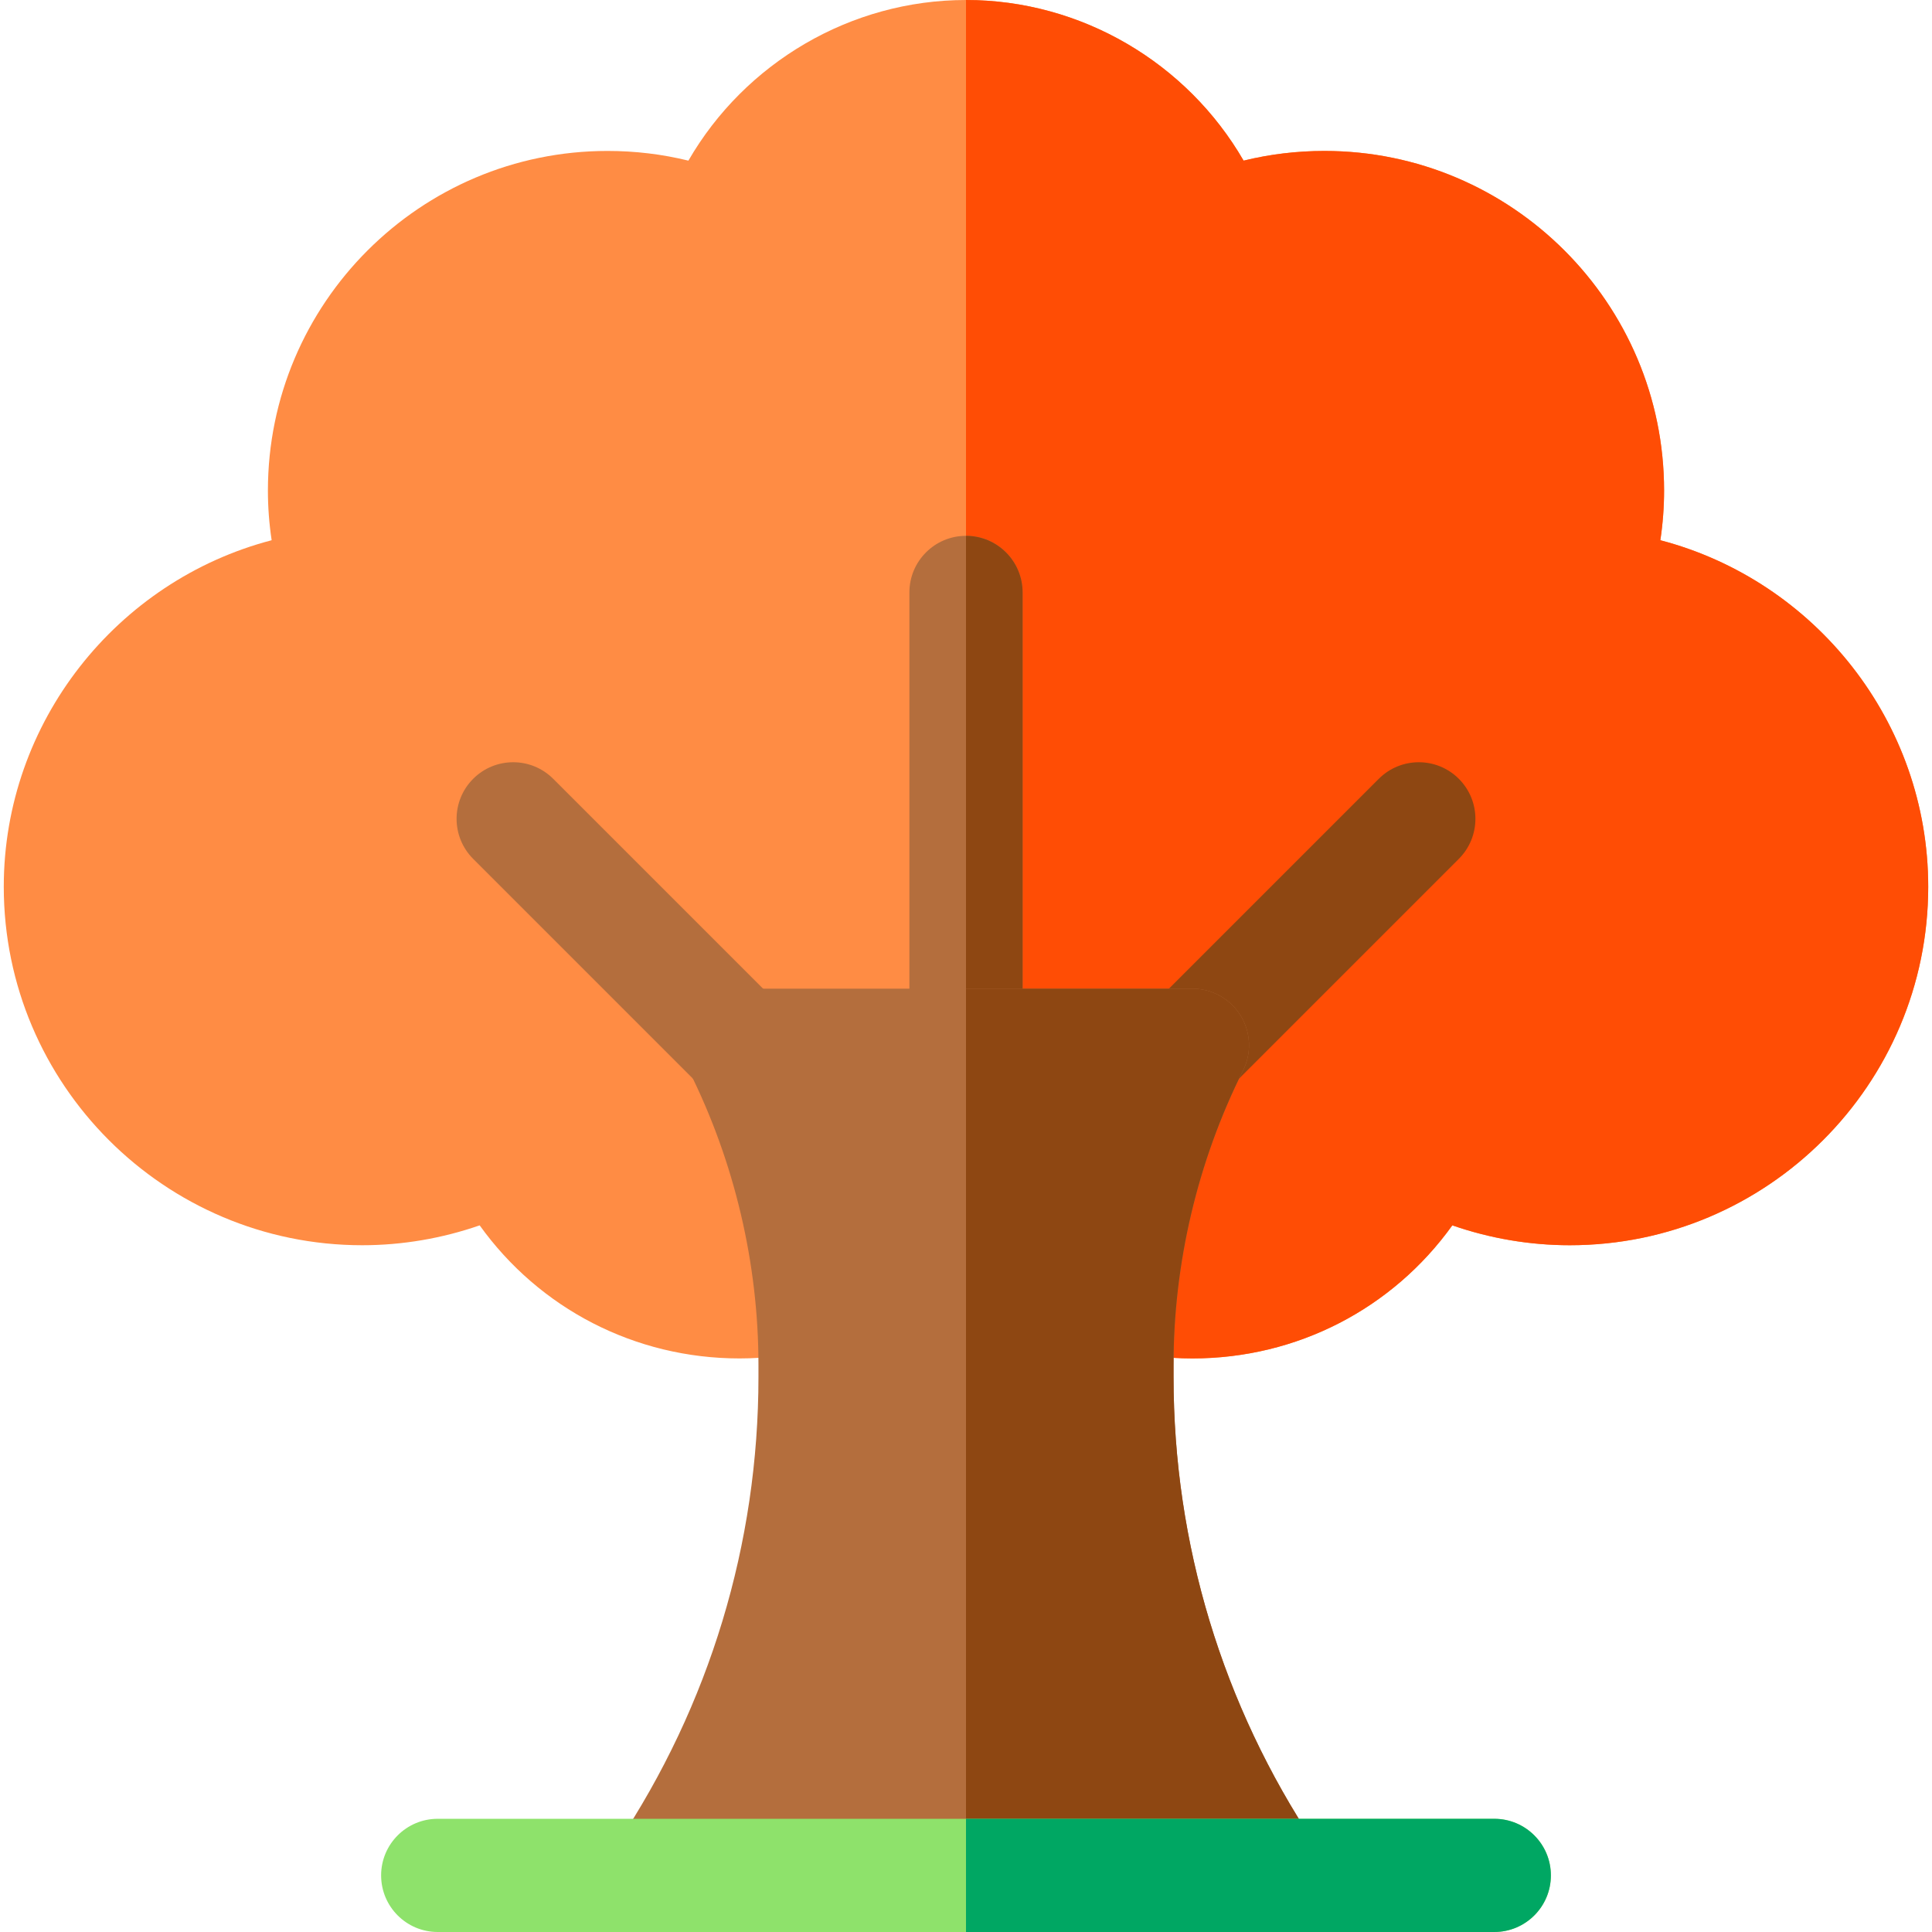 <svg id="Capa_1" enable-background="new 0 0 512 512" height="512" viewBox="0 0 512 512" width="512" xmlns="http://www.w3.org/2000/svg"><g><path d="m316 360c-7.013 0-14.056-.896-20.966-2.665h-78.068c-6.91 1.769-13.953 2.665-20.966 2.665-27.765 0-53.07-13.22-68.881-35.267-9.989 3.467-20.543 5.267-31.119 5.267-52.383 0-95-42.617-95-95 0-43.69 30.03-81.119 70.991-91.835-.659-4.366-.991-8.761-.991-13.165 0-49.626 40.374-90 90-90 7.293 0 14.462.861 21.434 2.569 14.996-25.937 43.009-42.569 73.566-42.569s58.57 16.632 73.566 42.569c6.972-1.708 14.141-2.569 21.434-2.569 49.626 0 90 40.374 90 90 0 4.404-.332 8.799-.991 13.165 40.961 10.716 70.991 48.145 70.991 91.835 0 52.383-42.617 95-95 95-10.576 0-21.13-1.8-31.118-5.267-15.812 22.047-41.117 35.267-68.882 35.267z" fill="#ff8c44"/><path d="m295.034 357.335c6.91 1.769 13.953 2.665 20.966 2.665 27.765 0 53.07-13.22 68.882-35.267 9.988 3.467 20.542 5.267 31.118 5.267 52.383 0 95-42.617 95-95 0-43.69-30.03-81.119-70.991-91.835.659-4.366.991-8.761.991-13.165 0-49.626-40.374-90-90-90-7.293 0-14.462.861-21.434 2.569-14.996-25.937-43.009-42.569-73.566-42.569v357.335z" fill="#ff4d05"/><path d="m316 292c-3.839 0-7.678-1.464-10.606-4.394-5.858-5.858-5.858-15.355 0-21.213l60-60c5.857-5.858 15.355-5.858 21.213 0s5.858 15.355 0 21.213l-60 60c-2.929 2.93-6.768 4.394-10.607 4.394z" fill="#8e4712"/><path d="m196 292c-3.839 0-7.678-1.464-10.606-4.394l-60-60c-5.858-5.858-5.858-15.355 0-21.213 5.857-5.858 15.355-5.858 21.213 0l60 60c5.858 5.858 5.858 15.355 0 21.213-2.929 2.93-6.768 4.394-10.607 4.394z" fill="#b46e3d"/><path d="m256 292c-8.284 0-15-6.716-15-15v-120c0-8.284 6.716-15 15-15s15 6.716 15 15v120c0 8.284-6.716 15-15 15z" fill="#b46e3d"/><path d="m271 277v-120c0-8.284-6.716-15-15-15v150c8.284 0 15-6.716 15-15z" fill="#8e4712"/><path d="m162.774 504.078c-2.609-4.877-2.324-10.795.745-15.398 24.52-36.78 37.48-79.586 37.48-123.791v-3.168c0-26.94-6.368-53.917-18.416-78.013-2.325-4.65-2.077-10.172.656-14.594s7.562-7.114 12.76-7.114h120c5.198 0 10.026 2.692 12.76 7.114 2.733 4.422 2.981 9.944.656 14.594-12.047 24.097-18.415 51.073-18.415 78.013v3.168c0 44.204 12.961 87.01 37.48 123.791 3.069 4.603 3.354 10.521.745 15.398z" fill="#b46e3d"/><path d="m311 364.889v-3.168c0-26.94 6.368-53.917 18.416-78.013 2.325-4.65 2.077-10.172-.656-14.594-2.734-4.422-7.562-7.114-12.76-7.114h-60v242.078h93.226c2.609-4.877 2.324-10.795-.745-15.398-24.52-36.781-37.481-79.587-37.481-123.791z" fill="#8e4712"/><path d="m396 512h-280c-8.284 0-15-6.716-15-15s6.716-15 15-15h280c8.284 0 15 6.716 15 15s-6.716 15-15 15z" fill="#8ee26b"/><path d="m396 482h-140v30h140c8.284 0 15-6.716 15-15s-6.716-15-15-15z" fill="#00a763"/></g></svg>